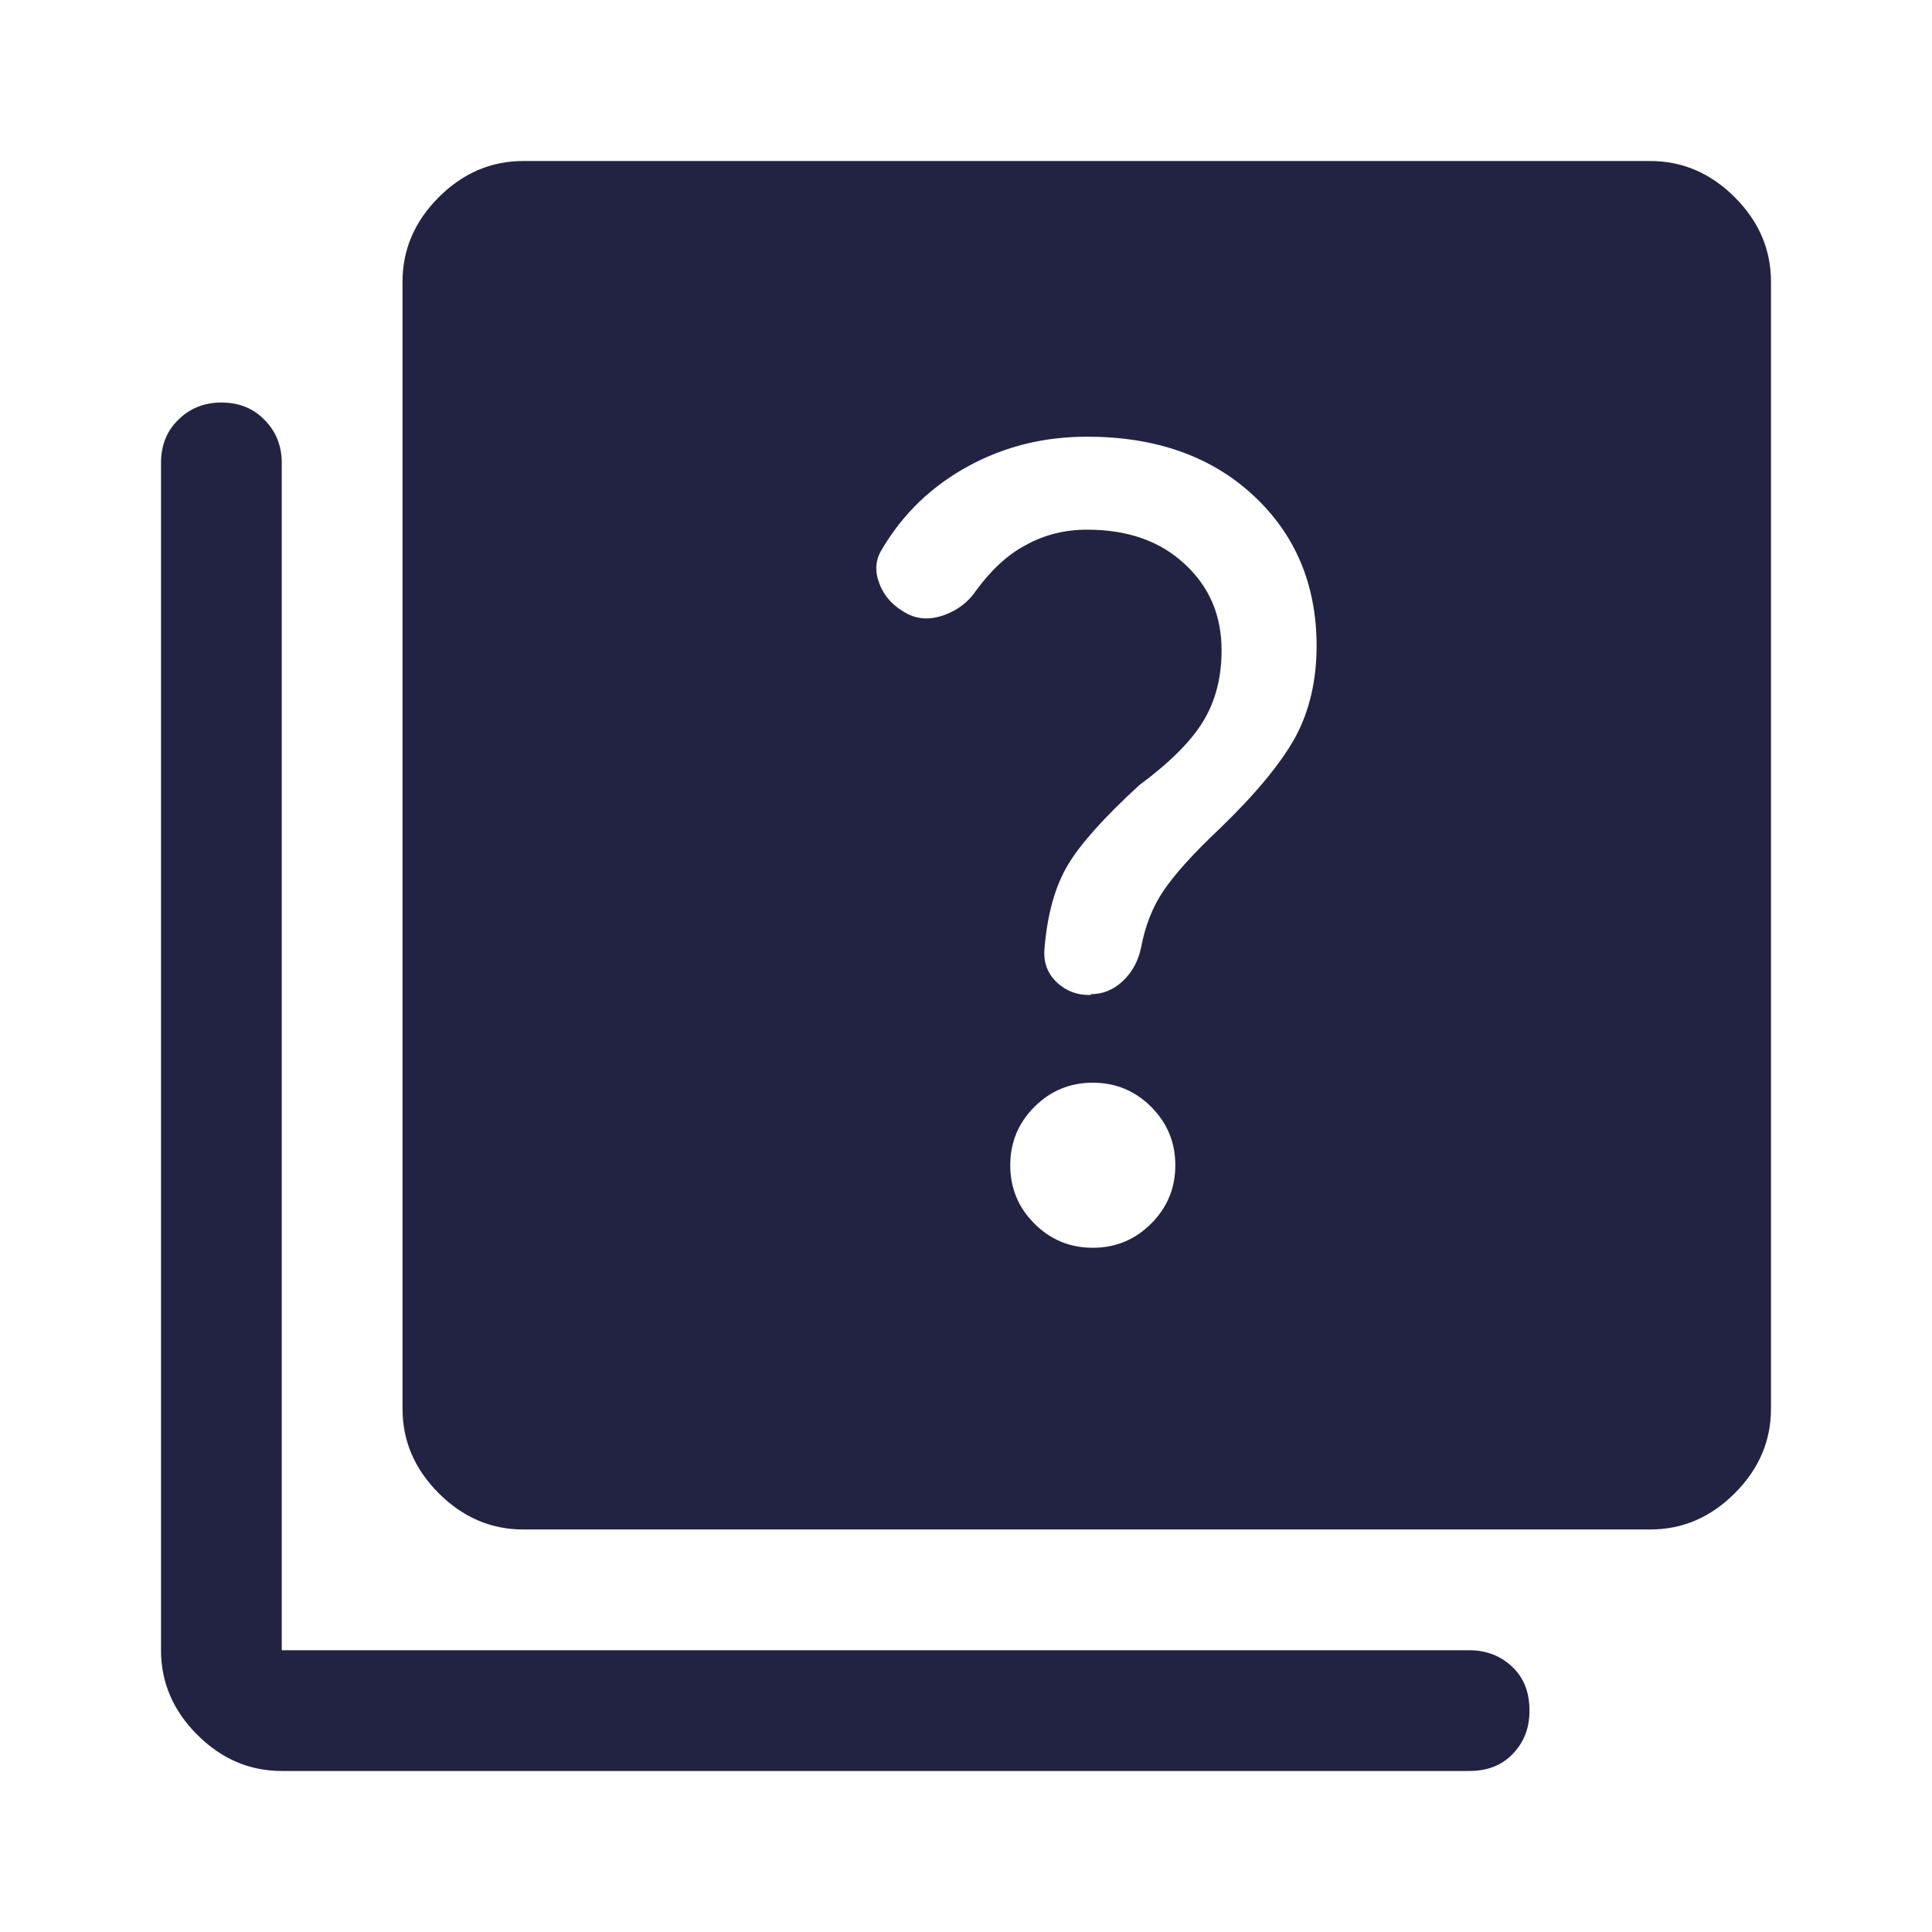 <svg width="32" height="32" viewBox="0 0 32 32" fill="none" xmlns="http://www.w3.org/2000/svg">
<path d="M18.067 16.467C18.267 16.467 18.447 16.393 18.6 16.247C18.753 16.1 18.853 15.92 18.9 15.693C18.967 15.34 19.087 15.027 19.267 14.76C19.447 14.493 19.753 14.147 20.2 13.727C20.8 13.147 21.213 12.647 21.453 12.213C21.687 11.78 21.807 11.273 21.807 10.7C21.807 9.68 21.453 8.847 20.753 8.2C20.053 7.553 19.133 7.233 18.007 7.233C17.293 7.233 16.64 7.393 16.04 7.72C15.44 8.047 14.96 8.5 14.607 9.1C14.493 9.28 14.487 9.473 14.573 9.687C14.66 9.9 14.82 10.06 15.04 10.173C15.22 10.26 15.42 10.267 15.64 10.187C15.86 10.107 16.04 9.973 16.173 9.773C16.42 9.44 16.687 9.187 16.993 9.027C17.293 8.86 17.633 8.773 18.007 8.773C18.673 8.773 19.213 8.96 19.62 9.34C20.033 9.72 20.233 10.193 20.233 10.773C20.233 11.22 20.133 11.607 19.933 11.94C19.733 12.273 19.38 12.627 18.867 13.007C18.287 13.54 17.893 13.98 17.687 14.327C17.48 14.673 17.347 15.133 17.3 15.713C17.28 15.933 17.347 16.12 17.5 16.267C17.653 16.413 17.847 16.487 18.067 16.48V16.467ZM18.1 20.667C18.48 20.667 18.8 20.533 19.067 20.267C19.333 20 19.467 19.68 19.467 19.3C19.467 18.92 19.333 18.6 19.067 18.333C18.8 18.067 18.48 17.933 18.1 17.933C17.72 17.933 17.4 18.067 17.133 18.333C16.867 18.6 16.733 18.92 16.733 19.3C16.733 19.68 16.867 20 17.133 20.267C17.4 20.533 17.72 20.667 18.1 20.667ZM8.667 25.333C8.133 25.333 7.667 25.133 7.267 24.733C6.867 24.333 6.667 23.867 6.667 23.333V4.667C6.667 4.133 6.867 3.667 7.267 3.267C7.667 2.867 8.133 2.667 8.667 2.667H27.333C27.867 2.667 28.333 2.867 28.733 3.267C29.133 3.667 29.333 4.133 29.333 4.667V23.333C29.333 23.867 29.133 24.333 28.733 24.733C28.333 25.133 27.867 25.333 27.333 25.333H8.667ZM4.667 29.333C4.133 29.333 3.667 29.133 3.267 28.733C2.867 28.333 2.667 27.867 2.667 27.333V7.667C2.667 7.38 2.76 7.14 2.953 6.953C3.14 6.767 3.38 6.667 3.667 6.667C3.953 6.667 4.193 6.76 4.38 6.953C4.567 7.14 4.667 7.38 4.667 7.667V27.333H24.333C24.62 27.333 24.86 27.427 25.053 27.613C25.247 27.8 25.333 28.04 25.333 28.333C25.333 28.627 25.24 28.86 25.053 29.053C24.867 29.247 24.627 29.333 24.333 29.333H4.667Z" fill="#222343"/>
</svg>
